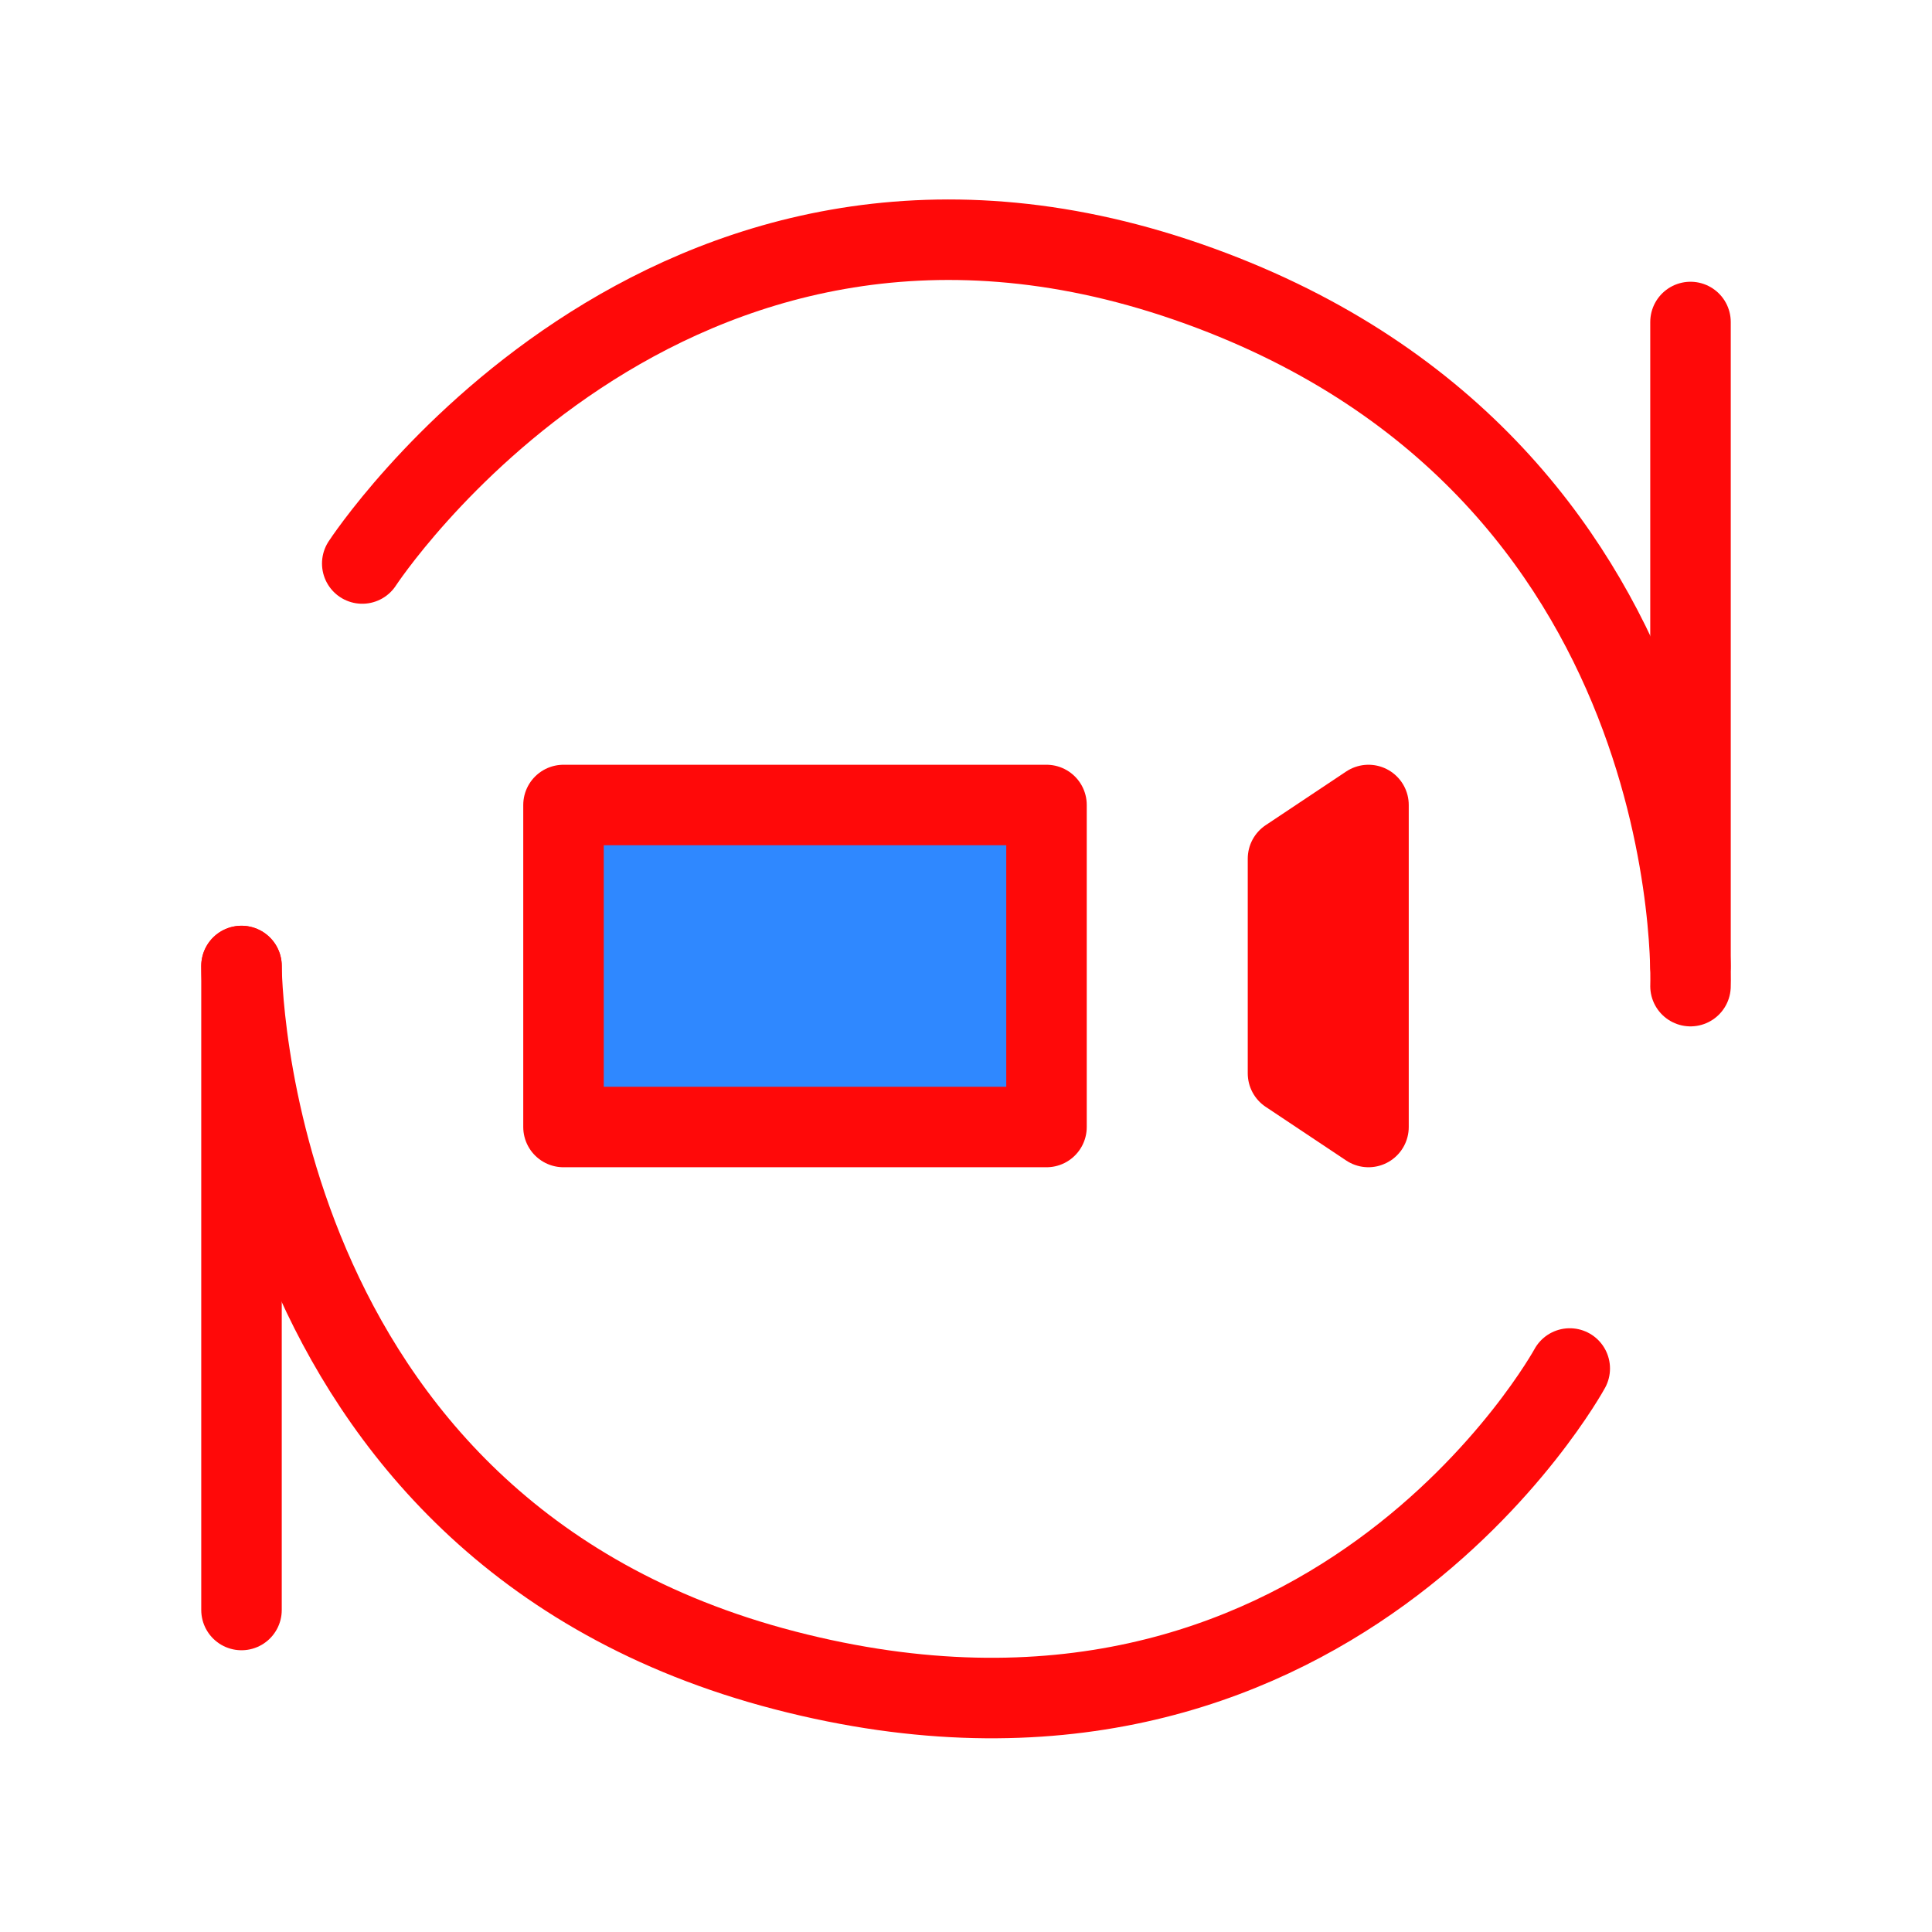 <?xml version="1.0" encoding="UTF-8"?><svg width="24" height="24" viewBox="0 0 48 48" fill="none" xmlns="http://www.w3.org/2000/svg"><path d="M9 14C9 14 16.5 2.5 29.5 7C42.5 11.5 42 24.5 42 24.5" stroke="#FF0909" stroke-width="2" stroke-linecap="round" stroke-linejoin="round"/><path d="M39 34C39 34 33 45 19.5 41.5C6 38 6 24 6 24" stroke="#FF0909" stroke-width="2" stroke-linecap="round" stroke-linejoin="round"/><path d="M42 8V24" stroke="#FF0909" stroke-width="2" stroke-linecap="round" stroke-linejoin="round"/><path d="M6 24L6 40" stroke="#FF0909" stroke-width="2" stroke-linecap="round" stroke-linejoin="round"/><rect x="14" y="20" width="12" height="8" fill="#2F88FF" stroke="#FF0909" stroke-width="2" stroke-linecap="round" stroke-linejoin="round"/><path d="M34 28L32 26.667V21.333L34 20V28Z" stroke="#FF0909" stroke-width="2" stroke-linejoin="round"/></svg>